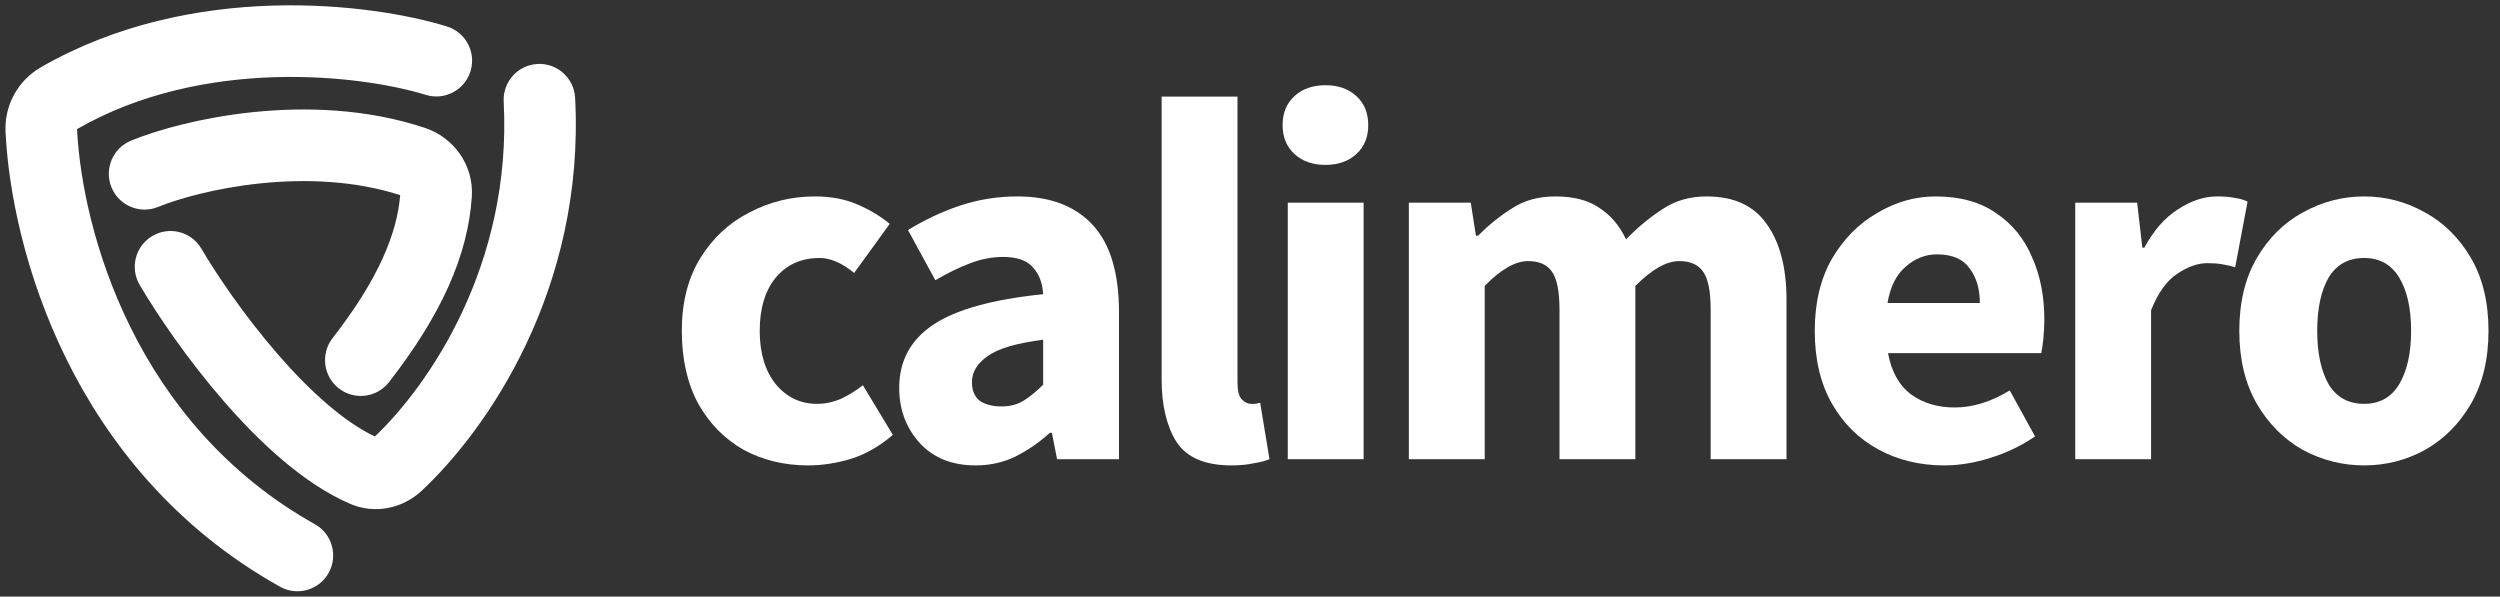 <svg width="176" height="42" viewBox="0 0 176 42" fill="none" xmlns="http://www.w3.org/2000/svg">
<rect x="0" y="0" width="176" height="42" fill="#333333" stroke="none"/>
<path d="M56.898 32.764C55.228 32.764 53.714 32.4 52.358 31.672C51.027 30.919 49.961 29.839 49.162 28.431C48.387 26.999 48 25.287 48 23.297C48 21.282 48.436 19.57 49.307 18.162C50.179 16.754 51.329 15.686 52.758 14.958C54.187 14.205 55.724 13.829 57.371 13.829C58.484 13.829 59.465 14.011 60.313 14.375C61.184 14.739 61.959 15.2 62.637 15.759L60.131 19.218C59.284 18.514 58.472 18.162 57.698 18.162C56.414 18.162 55.385 18.623 54.61 19.546C53.86 20.468 53.484 21.719 53.484 23.297C53.484 24.85 53.86 26.1 54.61 27.047C55.385 27.97 56.354 28.431 57.516 28.431C58.097 28.431 58.666 28.309 59.223 28.067C59.78 27.8 60.288 27.484 60.748 27.12L62.855 30.616C61.959 31.392 60.991 31.951 59.95 32.291C58.908 32.606 57.891 32.764 56.898 32.764Z" fill="white"/>
<path d="M68.68 32.764C67.033 32.764 65.725 32.242 64.757 31.198C63.788 30.13 63.304 28.831 63.304 27.302C63.304 25.409 64.103 23.928 65.701 22.86C67.299 21.791 69.878 21.075 73.438 20.711C73.389 19.91 73.147 19.279 72.711 18.818C72.3 18.332 71.597 18.089 70.605 18.089C69.854 18.089 69.091 18.235 68.316 18.526C67.542 18.818 66.718 19.218 65.847 19.728L63.922 16.196C65.06 15.492 66.27 14.921 67.554 14.484C68.861 14.047 70.217 13.829 71.622 13.829C73.922 13.829 75.689 14.496 76.924 15.832C78.159 17.167 78.777 19.218 78.777 21.986V32.327H74.418L74.055 30.47H73.91C73.159 31.15 72.348 31.708 71.476 32.145C70.629 32.558 69.697 32.764 68.68 32.764ZM70.496 28.613C71.101 28.613 71.622 28.479 72.057 28.212C72.517 27.921 72.978 27.545 73.438 27.084V23.916C71.549 24.158 70.241 24.547 69.515 25.081C68.789 25.591 68.425 26.198 68.425 26.901C68.425 27.484 68.607 27.921 68.97 28.212C69.358 28.479 69.866 28.613 70.496 28.613Z" fill="white"/>
<path d="M86.683 32.764C84.843 32.764 83.559 32.218 82.833 31.125C82.131 30.009 81.78 28.54 81.78 26.719V6.801H87.119V26.938C87.119 27.496 87.216 27.885 87.409 28.103C87.627 28.322 87.845 28.431 88.063 28.431C88.184 28.431 88.281 28.431 88.354 28.431C88.451 28.407 88.572 28.382 88.717 28.358L89.371 32.327C89.08 32.449 88.705 32.546 88.245 32.618C87.809 32.715 87.288 32.764 86.683 32.764Z" fill="white"/>
<path d="M90.659 32.327V14.266H95.998V32.327H90.659ZM93.31 11.608C92.414 11.608 91.688 11.353 91.131 10.843C90.574 10.333 90.296 9.654 90.296 8.804C90.296 7.954 90.574 7.274 91.131 6.765C91.688 6.255 92.414 6 93.31 6C94.206 6 94.933 6.255 95.489 6.765C96.046 7.274 96.325 7.954 96.325 8.804C96.325 9.654 96.046 10.333 95.489 10.843C94.933 11.353 94.206 11.608 93.31 11.608Z" fill="white"/>
<path d="M99.183 32.327V14.266H103.542L103.905 16.596H104.05C104.801 15.844 105.6 15.2 106.447 14.666C107.295 14.108 108.312 13.829 109.498 13.829C110.782 13.829 111.811 14.096 112.585 14.63C113.385 15.14 114.014 15.88 114.474 16.851C115.273 16.026 116.121 15.322 117.017 14.739C117.912 14.132 118.954 13.829 120.14 13.829C122.077 13.829 123.494 14.484 124.39 15.795C125.31 17.082 125.77 18.854 125.77 21.112V32.327H120.431V21.804C120.431 20.493 120.249 19.595 119.886 19.109C119.547 18.623 118.99 18.381 118.215 18.381C117.319 18.381 116.29 18.963 115.128 20.128V32.327H109.789V21.804C109.789 20.493 109.607 19.595 109.244 19.109C108.905 18.623 108.348 18.381 107.573 18.381C106.677 18.381 105.66 18.963 104.522 20.128V32.327H99.183Z" fill="white"/>
<path d="M136.875 32.764C135.156 32.764 133.606 32.388 132.226 31.635C130.846 30.883 129.756 29.802 128.957 28.394C128.158 26.986 127.759 25.287 127.759 23.297C127.759 21.33 128.158 19.643 128.957 18.235C129.78 16.827 130.846 15.747 132.153 14.994C133.461 14.217 134.829 13.829 136.258 13.829C137.977 13.829 139.393 14.217 140.507 14.994C141.645 15.747 142.493 16.779 143.049 18.089C143.631 19.376 143.921 20.845 143.921 22.495C143.921 22.957 143.897 23.418 143.849 23.879C143.8 24.316 143.752 24.644 143.703 24.862H132.916C133.158 26.173 133.703 27.144 134.55 27.775C135.398 28.382 136.415 28.686 137.601 28.686C138.885 28.686 140.18 28.285 141.488 27.484L143.267 30.725C142.347 31.356 141.318 31.854 140.18 32.218C139.042 32.582 137.94 32.764 136.875 32.764ZM132.88 21.33H139.381C139.381 20.335 139.139 19.522 138.655 18.89C138.195 18.235 137.432 17.907 136.367 17.907C135.543 17.907 134.805 18.199 134.151 18.781C133.497 19.34 133.073 20.189 132.88 21.33Z" fill="white"/>
<path d="M146.097 32.327V14.266H150.456L150.819 17.434H150.964C151.618 16.22 152.405 15.322 153.325 14.739C154.245 14.132 155.165 13.829 156.085 13.829C156.594 13.829 157.018 13.865 157.357 13.938C157.696 13.987 157.986 14.072 158.228 14.193L157.357 18.818C157.042 18.721 156.727 18.648 156.412 18.599C156.122 18.551 155.783 18.526 155.395 18.526C154.717 18.526 154.003 18.781 153.252 19.291C152.526 19.776 151.921 20.626 151.436 21.84V32.327H146.097Z" fill="white"/>
<path d="M166.437 32.764C164.911 32.764 163.471 32.4 162.115 31.672C160.783 30.919 159.705 29.839 158.882 28.431C158.059 26.999 157.647 25.287 157.647 23.297C157.647 21.282 158.059 19.57 158.882 18.162C159.705 16.754 160.783 15.686 162.115 14.958C163.471 14.205 164.911 13.829 166.437 13.829C167.962 13.829 169.391 14.205 170.723 14.958C172.054 15.686 173.132 16.754 173.955 18.162C174.778 19.57 175.19 21.282 175.19 23.297C175.19 25.287 174.778 26.999 173.955 28.431C173.132 29.839 172.054 30.919 170.723 31.672C169.391 32.4 167.962 32.764 166.437 32.764ZM166.437 28.431C167.526 28.431 168.35 27.97 168.907 27.047C169.464 26.1 169.742 24.85 169.742 23.297C169.742 21.719 169.464 20.468 168.907 19.546C168.35 18.623 167.526 18.162 166.437 18.162C165.323 18.162 164.488 18.623 163.931 19.546C163.398 20.468 163.132 21.719 163.132 23.297C163.132 24.85 163.398 26.1 163.931 27.047C164.488 27.97 165.323 28.431 166.437 28.431Z" fill="white"/>
<path fill-rule="evenodd" clip-rule="evenodd" d="M3.214 5.339C13.594 -0.655 26.085 0.921 31.254 2.518C32.218 2.816 32.759 3.842 32.462 4.809C32.166 5.777 31.144 6.32 30.181 6.023C25.531 4.586 14.199 3.226 5.034 8.517C4.832 8.634 4.718 8.847 4.729 9.069C5.077 16.349 8.845 30.241 21.826 37.502C22.707 37.995 23.023 39.111 22.533 39.996C22.042 40.88 20.93 41.198 20.049 40.705C5.54 32.589 1.463 17.209 1.082 9.245C1.005 7.638 1.834 6.135 3.214 5.339Z" fill="white"/>
<path fill-rule="evenodd" clip-rule="evenodd" d="M37.879 5.19C38.885 5.137 39.745 5.913 39.797 6.924C40.492 20.201 33.628 29.938 29.203 34.056C28.094 35.089 26.437 35.492 24.921 34.837C21.776 33.479 18.731 30.622 16.259 27.773C13.75 24.881 11.655 21.791 10.434 19.716C9.921 18.844 10.208 17.72 11.076 17.205C11.944 16.69 13.064 16.979 13.577 17.85C14.699 19.757 16.667 22.661 19.012 25.364C21.394 28.109 23.996 30.447 26.363 31.469C26.428 31.497 26.568 31.509 26.721 31.367C30.595 27.761 36.774 19.012 36.151 7.117C36.098 6.106 36.872 5.243 37.879 5.19Z" fill="white"/>
<path fill-rule="evenodd" clip-rule="evenodd" d="M18.259 12.226C15.003 12.563 12.285 13.349 10.871 13.931C9.938 14.315 8.872 13.867 8.489 12.93C8.107 11.993 8.554 10.922 9.487 10.538C11.247 9.814 14.307 8.949 17.885 8.579C21.465 8.208 25.688 8.319 29.709 9.66C31.435 10.236 32.651 11.9 32.525 13.813C32.263 17.779 30.451 21.834 26.84 26.481C26.22 27.28 25.073 27.422 24.278 26.799C23.483 26.176 23.341 25.024 23.962 24.226C27.323 19.899 28.686 16.534 28.882 13.571C28.892 13.413 28.794 13.218 28.558 13.14C25.18 12.014 21.513 11.889 18.259 12.226Z" fill="white"/>
<path fill-rule="evenodd" clip-rule="evenodd" d="M2.866 4.744C13.479 -1.383 26.192 0.234 31.46 1.862C32.793 2.273 33.53 3.686 33.125 5.01C32.718 6.336 31.311 7.092 29.975 6.679C27.726 5.984 23.807 5.295 19.322 5.434C14.853 5.573 9.868 6.533 5.423 9.088C5.78 16.255 9.504 29.82 22.166 36.903C23.381 37.583 23.811 39.116 23.139 40.328C22.465 41.544 20.929 41.987 19.71 41.304C4.91 33.026 0.777 17.366 0.39 9.278C0.301 7.415 1.262 5.67 2.866 4.744ZM4.159 5.598L4.725 6.588C4.914 6.918 4.798 7.338 4.466 7.526C4.133 7.713 3.711 7.598 3.522 7.268L2.991 6.341C2.183 7.05 1.72 8.101 1.774 9.212C2.148 17.051 6.169 32.152 20.389 40.106C20.931 40.41 21.62 40.217 21.926 39.664C22.236 39.107 22.033 38.407 21.486 38.101C8.216 30.678 4.392 16.507 4.038 9.102C4.015 8.625 4.259 8.169 4.686 7.923C9.396 5.203 14.642 4.204 19.279 4.06C23.914 3.916 27.986 4.625 30.386 5.366C30.977 5.549 31.614 5.218 31.8 4.609C31.988 3.998 31.643 3.358 31.049 3.175C26.078 1.639 14.187 0.133 4.159 5.598ZM37.842 4.503C39.238 4.43 40.416 5.505 40.489 6.889C41.197 20.421 34.205 30.342 29.677 34.558C28.388 35.758 26.441 36.243 24.645 35.468C21.352 34.046 18.224 31.09 15.735 28.222C13.195 25.295 11.076 22.169 9.836 20.063C9.133 18.869 9.524 17.325 10.721 16.615C11.923 15.902 13.469 16.305 14.175 17.503C15.278 19.378 17.222 22.248 19.536 24.915C21.815 27.542 24.236 29.715 26.394 30.728C30.172 27.136 36.061 18.643 35.46 7.152C35.388 5.77 36.446 4.577 37.842 4.503ZM39.106 6.96C39.073 6.321 38.533 5.844 37.915 5.876C37.297 5.909 36.809 6.442 36.843 7.081C37.478 19.232 31.173 28.165 27.195 31.869C26.846 32.194 26.412 32.239 26.087 32.099C23.572 31.013 20.886 28.577 18.487 25.813C16.111 23.075 14.12 20.135 12.979 18.197C12.659 17.652 11.966 17.478 11.432 17.795C10.893 18.115 10.708 18.82 11.031 19.369C12.234 21.413 14.305 24.468 16.784 27.324C19.239 30.154 22.2 32.913 25.197 34.207C26.433 34.74 27.8 34.42 28.73 33.555C33.05 29.533 39.787 19.98 39.106 6.96ZM17.813 7.895C21.456 7.518 25.785 7.627 29.929 9.008C31.94 9.679 33.363 11.62 33.216 13.858C32.942 18.01 31.046 22.194 27.388 26.901C26.534 28.001 24.948 28.2 23.849 27.339C22.755 26.481 22.562 24.901 23.413 23.806C26.644 19.648 27.942 16.467 28.175 13.738C24.964 12.702 21.469 12.585 18.331 12.91C15.137 13.241 12.485 14.012 11.136 14.566C9.843 15.098 8.372 14.474 7.848 13.188C7.325 11.905 7.933 10.433 9.222 9.903C11.048 9.152 14.173 8.272 17.813 7.895ZM29.489 10.312C25.59 9.012 21.474 8.898 17.956 9.263C14.44 9.627 11.446 10.476 9.752 11.173C9.175 11.411 8.89 12.08 9.131 12.671C9.371 13.259 10.033 13.532 10.606 13.296C12.086 12.687 14.87 11.886 18.187 11.542C21.504 11.199 25.278 11.321 28.779 12.488C29.313 12.666 29.603 13.148 29.573 13.616C29.365 16.764 27.919 20.259 24.51 24.646C24.12 25.147 24.211 25.871 24.707 26.259C25.198 26.644 25.906 26.558 26.292 26.061C29.856 21.475 31.585 17.548 31.834 13.768C31.939 12.18 30.93 10.792 29.489 10.312Z" fill="white"/>
</svg>
